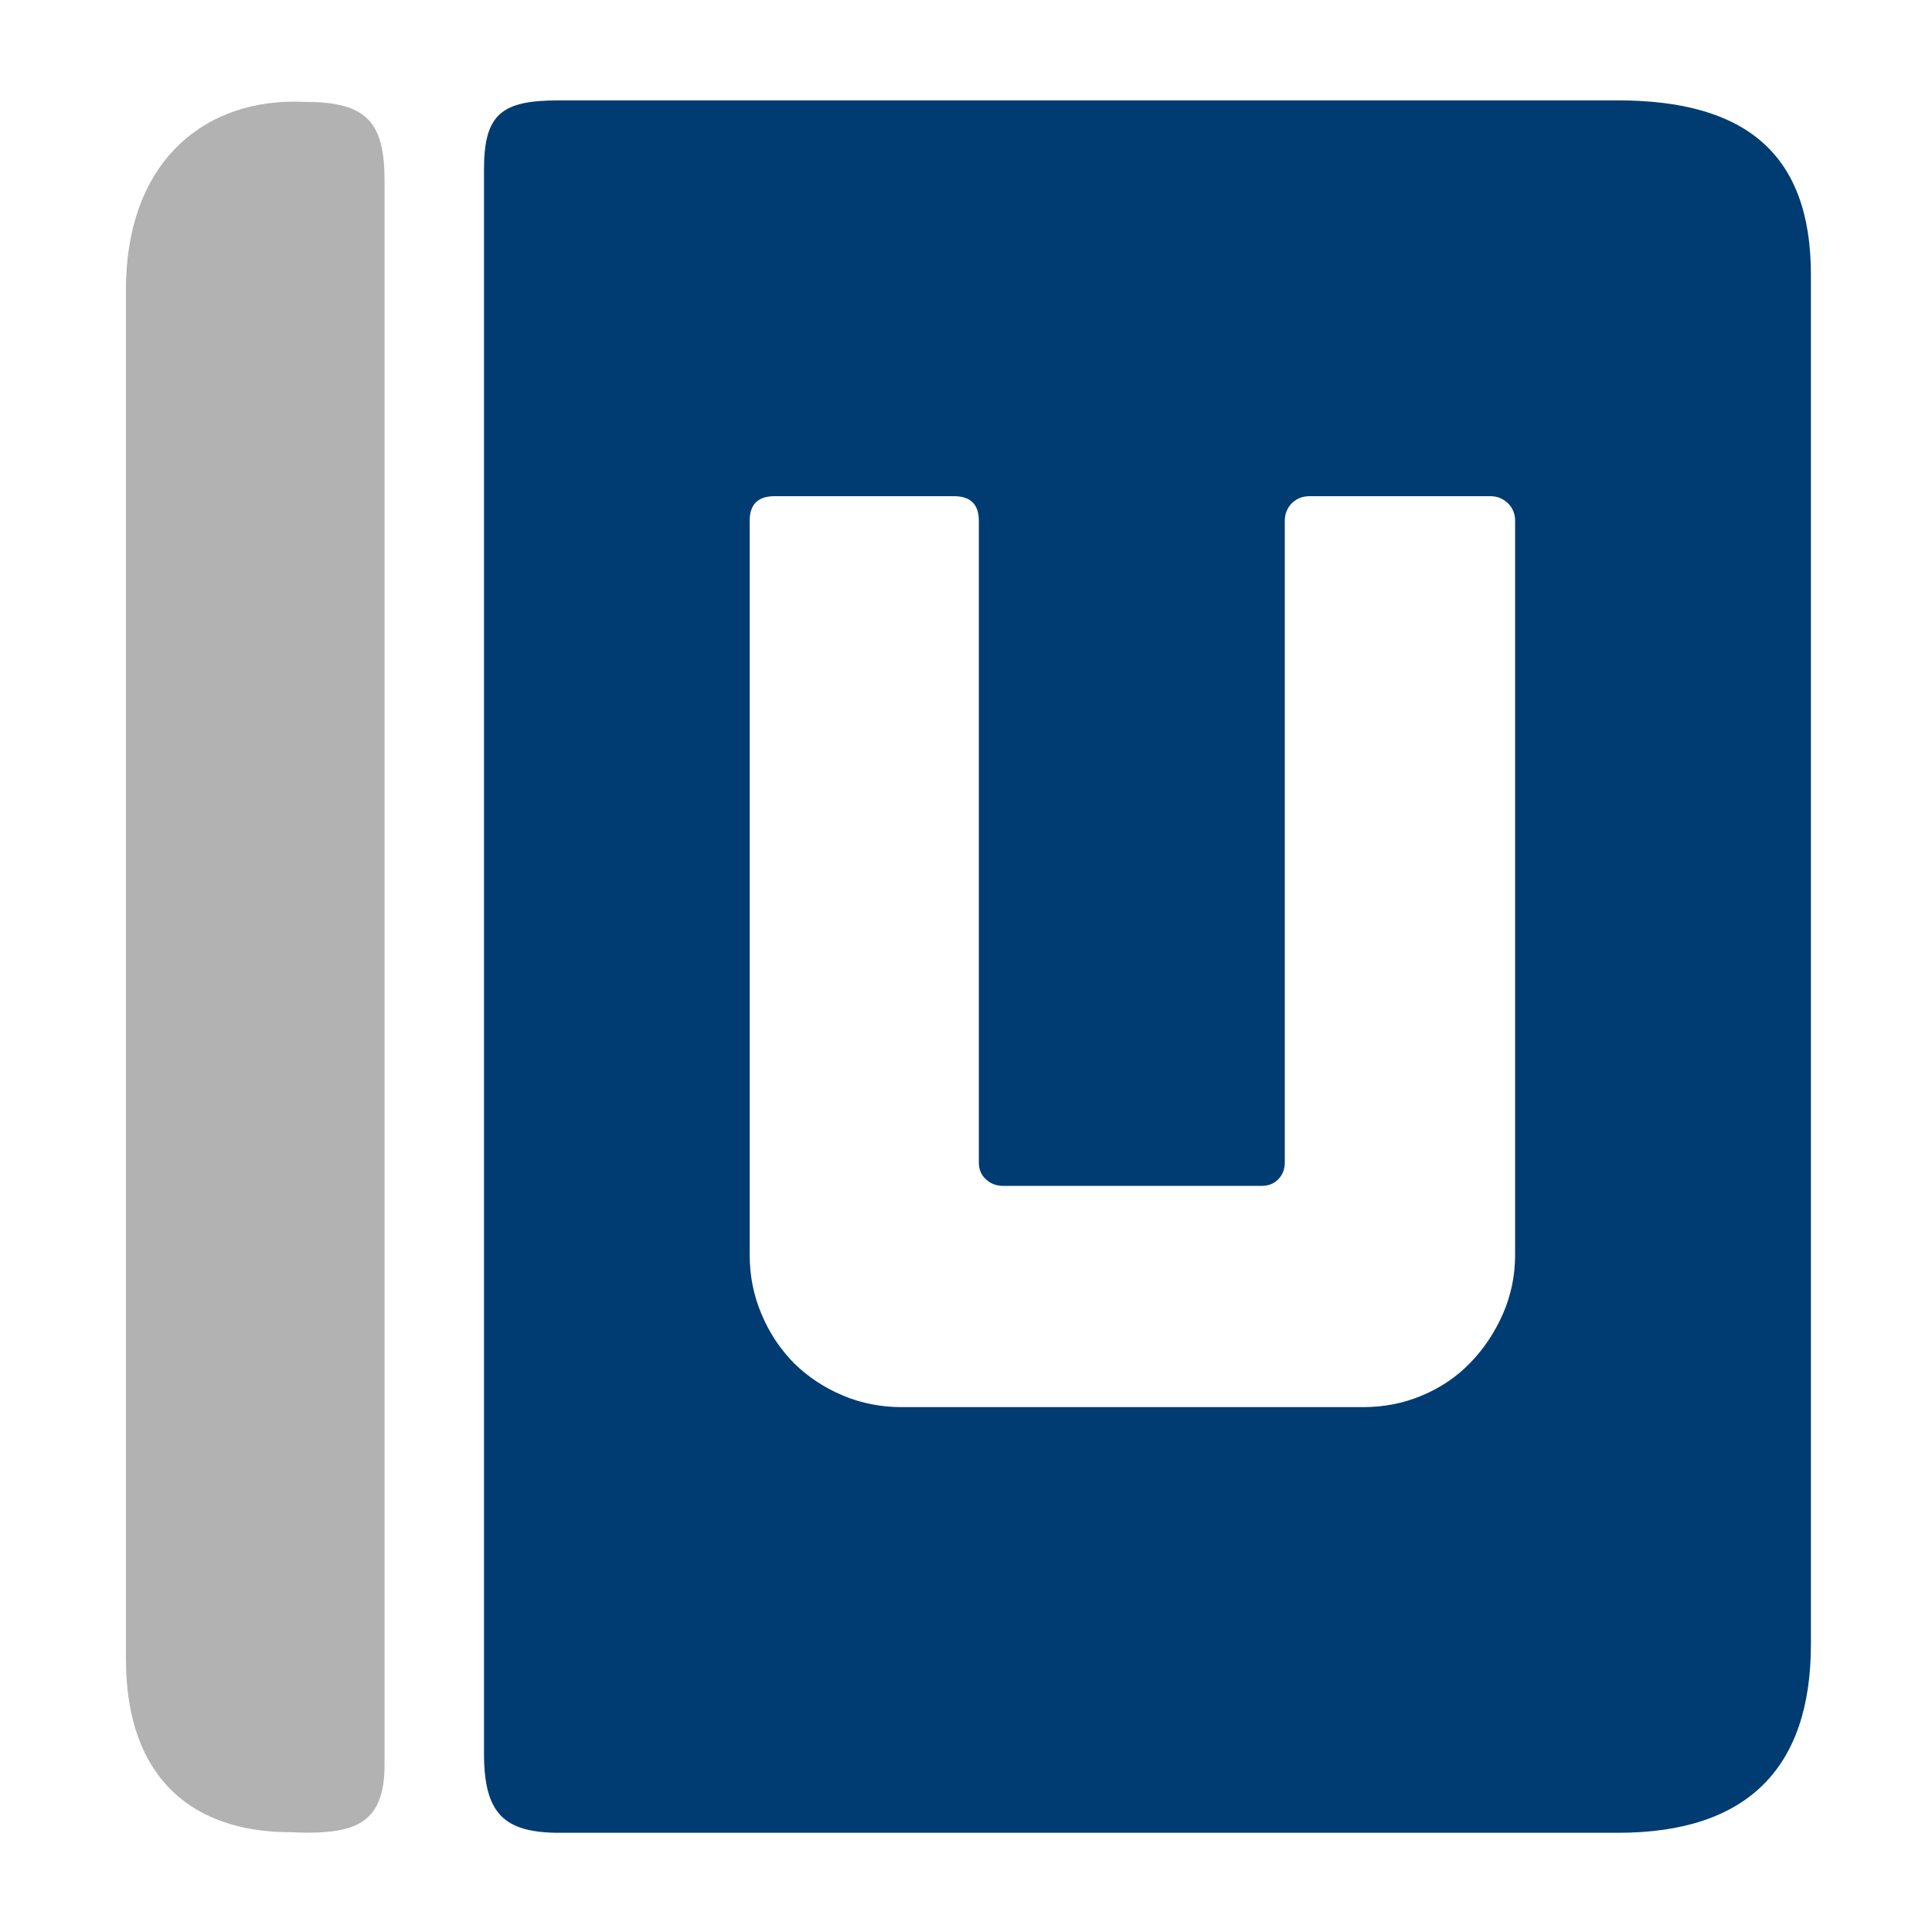 <svg viewBox="0 0 31 31" height="31" width="31" id="svg2" version="1.1" xmlns="http://www.w3.org/2000/svg">
  <defs></defs>
  <g id="g10" style="" transform="matrix(0.229, 0, 0, 0.229, -0.459, -1.335)">
    <g transform="translate(23.422,134.243)" id="g54">
      <path style="fill:#b2b2b2;fill-opacity:1;fill-rule:nonzero;stroke:none" d="m 0,0 c -0.309,0 -0.779,-0.036 -1.092,-0.036 -6.636,0 -11.502,-3.595 -11.502,-12.142 v -95.949 c 0,-8.602 5.092,-13.165 11.805,-13.165 0.212,0 0.601,0.019 0.789,0.019 4.331,0 5.527,1.473 5.527,5.532 V -4.759 C 5.527,-0.676 3.488,0 0,0"></path>
    </g>
    <g transform="translate(108.149,53.419)" id="g90">
      <path id="path92" style="fill: rgb(0, 60, 113); fill-opacity: 1; fill-rule: nonzero; stroke: none;" d="M 0.016 40.348 C 0.016 41.809 -0.277 43.182 -0.843 44.486 C -1.426 45.799 -2.187 46.939 -3.149 47.922 C -4.075 48.881 -5.201 49.643 -6.511 50.191 C -7.815 50.744 -9.2 51.006 -10.662 51.006 L -42.945 51.006 C -44.388 51.006 -45.788 50.744 -47.088 50.191 C -48.391 49.643 -49.539 48.881 -50.514 47.922 C -51.481 46.939 -52.238 45.799 -52.789 44.486 C -53.341 43.182 -53.615 41.809 -53.615 40.348 L -53.615 -11.108 C -53.615 -12.241 -53.037 -12.823 -51.876 -12.823 L -39.299 -12.823 C -38.139 -12.823 -37.559 -12.241 -37.559 -11.108 L -37.559 33.866 C -37.559 34.353 -37.392 34.75 -37.061 35.043 C -36.73 35.358 -36.317 35.504 -35.834 35.504 L -17.769 35.504 C -17.28 35.504 -16.885 35.358 -16.583 35.043 C -16.289 34.75 -16.122 34.353 -16.122 33.866 L -16.122 -11.108 C -16.122 -11.568 -15.957 -11.989 -15.635 -12.326 C -15.289 -12.654 -14.889 -12.823 -14.391 -12.823 L -1.721 -12.823 C -1.234 -12.823 -0.825 -12.654 -0.483 -12.326 C -0.143 -11.989 0.016 -11.568 0.016 -11.108 Z M 7.219 -40.556 L -66.99 -40.556 C -70.976 -40.556 -72.232 -39.624 -72.232 -35.721 L -72.232 75.278 C -72.232 79.536 -70.787 80.831 -66.929 80.831 L -61.615 80.831 L -43.926 80.831 L 7.219 80.831 C 16.24 80.831 20.742 76.344 20.742 67.629 L 20.742 -28.352 C 20.742 -36.811 16.159 -40.556 7.219 -40.556"></path>
    </g>

  </g>
</svg>